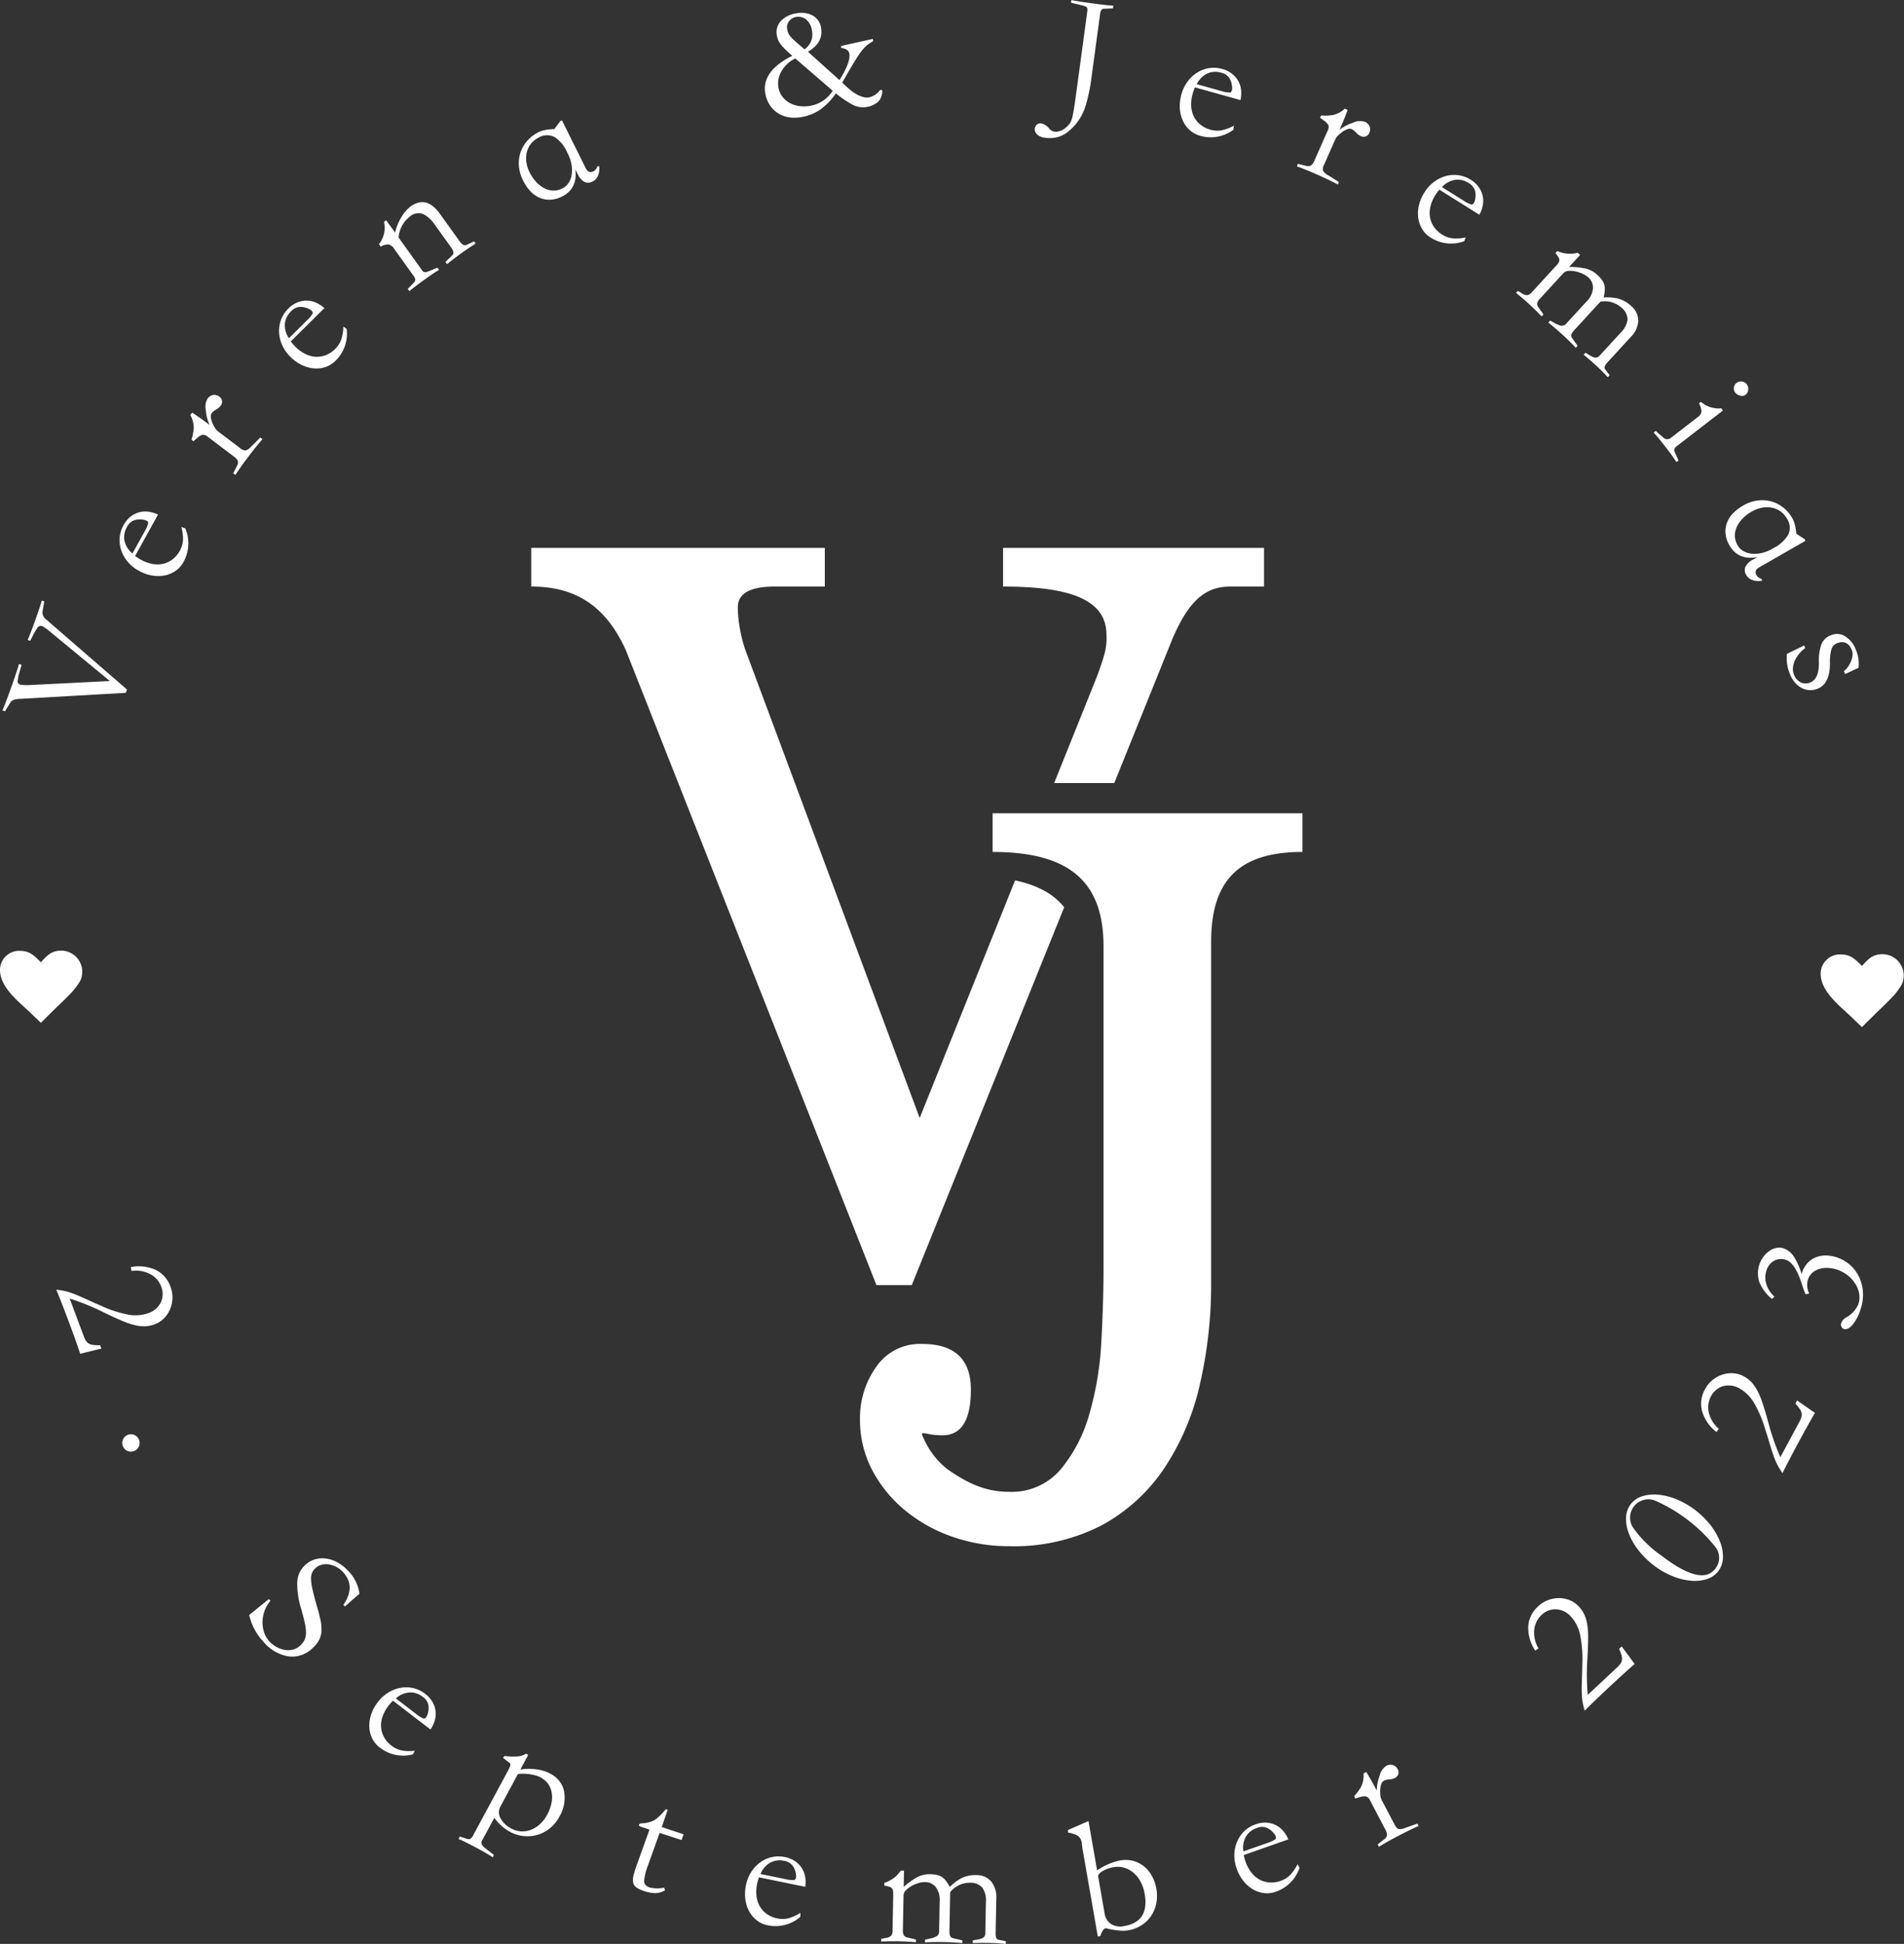 <svg xmlns="http://www.w3.org/2000/svg" viewBox="0 0 314.849 321.384"><rect x="0" y="0" width="314.849" height="321.384" fill="#333333" stroke="none"/><defs><style>.a,.d{fill:#FFF}.a{stroke:transparent;stroke-width:2.5px;stroke-miterlimit:10}.c{fill:#FFF;fill-rule:evenodd}</style></defs><path d="M167.855 145.553 152.08 184.83l-28.812-77.329a21.882 21.882 0 0 1-.9-3.503 20.285 20.285 0 0 1-.36-3.603q0-3.422 6.113-3.422h8.27V90.58H87.85v6.393c6.95 0 12.163 2.843 15.641 10.522l41.44 104.973h5.841l25.202-62.471c-1.868-2.344-4.618-3.685-8.119-4.445ZM165.872 90.581v6.393c10.906 0 17.094 2.091 17.094 7.973a10.138 10.138 0 0 1-.487 3.708c-.156.62-.921 2.783-1.16 3.377l-7 17.43h9.94l9.66-23.946c2.657-6.122 5.33-8.542 9.527-8.542h5.573V90.58Z" class="a"/><path d="M226.283 199.795c0-11.045-6.113-15.567-18.338-15.567v-6.393h51.236v6.393c-10.066 0-15.101 4.284-15.101 14.846v56.177a73.72 73.72 0 0 1-1.887 17.107 41.421 41.421 0 0 1-5.933 13.862 29.23 29.23 0 0 1-10.336 9.363 31.612 31.612 0 0 1-15.282 3.421 28.082 28.082 0 0 1-9.257-1.528 25.287 25.287 0 0 1-7.82-4.315 21.66 21.66 0 0 1-5.485-6.65 17.804 17.804 0 0 1-2.067-8.54 14.478 14.478 0 0 1 2.696-8.63 8.75 8.75 0 0 1 7.55-3.775q8.092 0 8.09 7.55 0 7.55-4.673 7.551a11.635 11.635 0 0 1-2.289-.202c-1.153-.233-1.364-.313-.833.737a13.144 13.144 0 0 0 3.9 5.066c2.936 2.039 5.991 3.747 10.188 3.747a10.635 10.635 0 0 0 8.54-3.69 24.713 24.713 0 0 0 4.763-9.183 52.703 52.703 0 0 0 1.979-11.978q.357-6.48.359-11.884Z" style="stroke-linecap:round;stroke-linejoin:round;stroke:transparent;stroke-width:2.5px;fill:#FFF" transform="translate(-43.804 -43.376)"/><path d="M6.757 159.082c.89-.927 1.513-1.73 2.883-1.886a3.5 3.5 0 0 1 3.641 4.933 11.53 11.53 0 0 1-1.956 2.48c-.914.945-1.926 1.873-2.634 2.576l-1.933 1.917-1.597-1.537c-1.922-1.85-5.055-4.18-5.159-7.066a3.162 3.162 0 0 1 3.358-3.293c1.64.022 2.33.838 3.397 1.876ZM307.89 159.693c.898-.937 1.527-1.747 2.911-1.905a3.533 3.533 0 0 1 3.677 4.981 11.643 11.643 0 0 1-1.975 2.503c-.923.956-1.945 1.892-2.66 2.602l-1.952 1.936-1.613-1.552c-1.94-1.869-5.104-4.22-5.208-7.134a3.192 3.192 0 0 1 3.39-3.326c1.656.023 2.352.846 3.43 1.895Z" class="c"/><path d="m7.326 99.432-.272 1.507a1.415 1.415 0 0 0 .483 1.394l13.462 11.66-.199.553-17.487.996a3.576 3.576 0 0 0-1.106.184 1.196 1.196 0 0 0-.538.506l-.845 1.364-.422-.152q.4-.868 1.382-3.609.971-2.716 1.364-4.062l.421.15-.498 1.725q-.1.53-.143.857a.6.6 0 0 0 .118.503.92.92 0 0 0 .588.224 9.355 9.355 0 0 0 1.27.025l13.265-.664-10.195-8.41a8.032 8.032 0 0 0-.806-.57.758.758 0 0 0-.564-.127.943.943 0 0 0-.493.418 11.454 11.454 0 0 0-.607 1.032l-.51 1.007-.421-.151q.334-.684 1.268-3.293.925-2.583 1.063-3.218ZM26.127 85.08l-3.781 6.834a7.592 7.592 0 0 0 .94.617 6.235 6.235 0 0 0 1.9.699 4.44 4.44 0 0 0 1.787-.019 3.99 3.99 0 0 0 1.56-.738 4.477 4.477 0 0 0 1.206-1.428 4.077 4.077 0 0 0 .524-1.759 7.315 7.315 0 0 0-.273-2.166l.642.228a6.257 6.257 0 0 1-.321 5.613 4.122 4.122 0 0 1-1.307 1.438 4.82 4.82 0 0 1-1.805.745 5.702 5.702 0 0 1-2.08 0 6.894 6.894 0 0 1-2.173-.786 6.326 6.326 0 0 1-1.812-1.466 5.778 5.778 0 0 1-1.081-1.893 5.244 5.244 0 0 1-.263-2.099 5.122 5.122 0 0 1 .651-2.102 4.499 4.499 0 0 1 1.057-1.303 4.011 4.011 0 0 1 1.379-.758 3.822 3.822 0 0 1 1.585-.147 5.167 5.167 0 0 1 1.665.49ZM21.9 91.507l2.06-3.724a5.123 5.123 0 0 0 .533-1.225q.1-.441-.67-.61a3.386 3.386 0 0 0-1.524.035 2.13 2.13 0 0 0-1.307 1.15 3.226 3.226 0 0 0-.391 2.327 3.777 3.777 0 0 0 1.3 2.047ZM38.927 78.518l-.358-.27.645-1.269a1.068 1.068 0 0 0 .097-.823 2.302 2.302 0 0 0-.71-.73l-4.286-3.247a1.149 1.149 0 0 0-.79-.301 2.116 2.116 0 0 0-.97.583l-.59.5-.301-.297a7.488 7.488 0 0 0 .374-2 4.281 4.281 0 0 0-.572-2.049l.304-.402q.637.412 1.356.922.72.51 1.524 1.119a7.383 7.383 0 0 1-.61-2.395 2.708 2.708 0 0 1 .272-1.935 1.43 1.43 0 0 1 .963-.623 1.325 1.325 0 0 1 .988.273 1.04 1.04 0 0 1 .46.736 1.084 1.084 0 0 1-.232.772 2.454 2.454 0 0 1-.762.635 2.309 2.309 0 0 0-.711.567.951.951 0 0 0-.146.679 3.145 3.145 0 0 0 .222.89 5.494 5.494 0 0 0 .427.85 2.064 2.064 0 0 0 .468.566l3.704 2.806a1.4 1.4 0 0 0 .914.395 1.92 1.92 0 0 0 .896-.605l1.547-1.532.358.27q-.502.57-1.082 1.29-.58.719-1.223 1.567l-.22.29q-.591.78-1.076 1.468c-.323.457-.617.891-.88 1.3ZM53.64 50.94l-5.548 5.5a7.596 7.596 0 0 0 .729.855 6.164 6.164 0 0 0 1.628 1.205 4.459 4.459 0 0 0 1.72.483 4.017 4.017 0 0 0 1.704-.27 4.517 4.517 0 0 0 1.56-1.032 4.066 4.066 0 0 0 .996-1.54 7.336 7.336 0 0 0 .346-2.158l.552.4a6.256 6.256 0 0 1-1.884 5.297 4.117 4.117 0 0 1-1.658 1.013 4.787 4.787 0 0 1-1.941.208 5.696 5.696 0 0 1-1.997-.583 6.902 6.902 0 0 1-1.865-1.363 6.394 6.394 0 0 1-1.328-1.917 5.785 5.785 0 0 1-.505-2.121 5.23 5.23 0 0 1 .335-2.087 5.136 5.136 0 0 1 1.216-1.836 4.527 4.527 0 0 1 1.38-.954 4.017 4.017 0 0 1 1.537-.34 3.812 3.812 0 0 1 1.562.304 5.237 5.237 0 0 1 1.461.936Zm-5.862 4.984 3.022-2.995a5.186 5.186 0 0 0 .856-1.026q.22-.395-.472-.775a3.373 3.373 0 0 0-1.473-.393 2.125 2.125 0 0 0-1.578.737 3.223 3.223 0 0 0-1.028 2.123 3.774 3.774 0 0 0 .673 2.329ZM78.653 40.269a50.61 50.61 0 0 0-4.73 3.396l-.262-.364 1.12-1.08q.451-.428-.136-1.247l-2.76-3.844a5.138 5.138 0 0 0-1.9-1.736 2.162 2.162 0 0 0-2.239.433 4.99 4.99 0 0 0-1.847 3.43l3.966 5.527c.175.243.477.278.906.109l1.57-.645.262.362q-.335.208-.783.495-.45.288-.972.663l-.751.538q-1.615 1.161-2.407 1.832l-.262-.364 1.042-1.092q.407-.394-.035-1.01l-3.232-4.503a1.549 1.549 0 0 0-.97-.753 2.553 2.553 0 0 0-1.273.363l-.294-.409a4.364 4.364 0 0 0 .828-3.696l.363-.26 1.47 2.046a8.81 8.81 0 0 1 1.054-2.566 5.924 5.924 0 0 1 1.524-1.765q2.615-1.88 4.852 1.238l3.25 4.527a1.844 1.844 0 0 0 .587.578.738.738 0 0 0 .667-.032l1.131-.535ZM92.92 32.496a4.716 4.716 0 0 1-1.987.526 4.055 4.055 0 0 1-1.783-.356 4.647 4.647 0 0 1-1.495-1.105 7.212 7.212 0 0 1-1.153-1.711 6.398 6.398 0 0 1-.704-2.573A5.72 5.72 0 0 1 86.145 25a5.6 5.6 0 0 1 1.152-1.845 5.864 5.864 0 0 1 1.712-1.277 4.262 4.262 0 0 1 .929-.333 6.477 6.477 0 0 1 .864-.145 4.97 4.97 0 0 1 .852-.044l1.036-1.383.263-.036q.965 1.96 1.94 3.913.977 1.954 1.94 3.915.494 1.003 1.324.533a.912.912 0 0 0 .308-.228 3.15 3.15 0 0 0 .197-.27 3.055 3.055 0 0 0 .127-.31l.313.001a3.493 3.493 0 0 1-.057 1.027 2.654 2.654 0 0 1-.312.824 1.652 1.652 0 0 1-.737.658 1.429 1.429 0 0 1-1.415.04 2.95 2.95 0 0 1-1.081-1.308l-.359-.73a5.957 5.957 0 0 1 .036 1.247 4.229 4.229 0 0 1-.283 1.231 3.555 3.555 0 0 1-.715 1.117 4.25 4.25 0 0 1-1.258.9Zm.875-7.294a5.898 5.898 0 0 0-2.03-2.512 2.722 2.722 0 0 0-2.75.088 3.68 3.68 0 0 0-1.045.794 3.553 3.553 0 0 0-.753 1.26 4.233 4.233 0 0 0-.205 1.677 5.343 5.343 0 0 0 .588 2.02 6.328 6.328 0 0 0 1.023 1.51 5.136 5.136 0 0 0 1.308 1.041 3.385 3.385 0 0 0 1.487.424 3.162 3.162 0 0 0 1.562-.348 2.612 2.612 0 0 0 1.025-.893 3.317 3.317 0 0 0 .523-1.35 5.23 5.23 0 0 0-.014-1.646 6.262 6.262 0 0 0-.583-1.79ZM138.82 13.247q1.846-2.944 1.631-4.355-.122-.805-1.335-.958l-.05-.332 5.26-1.17.058.386a5.545 5.545 0 0 0-1.106.737 6.755 6.755 0 0 0-1.013 1.159q-.538.748-1.238 1.917-.699 1.169-1.748 3.027 2.679 2.707 4.395 2.446a3.074 3.074 0 0 0 1.784-1.12.346.346 0 0 1 .193-.13.17.17 0 0 1 .192.056.54.54 0 0 1 .053.347 3.375 3.375 0 0 1-.172.733 2.038 2.038 0 0 1-.827 1.075 3.873 3.873 0 0 1-1.715.644 3.588 3.588 0 0 1-2.154-.38 16.779 16.779 0 0 1-2.81-1.895 10.465 10.465 0 0 1-2.592 2.688 7.622 7.622 0 0 1-3.263 1.262 5.912 5.912 0 0 1-2.158-.04 4.661 4.661 0 0 1-1.76-.765 4.522 4.522 0 0 1-1.258-1.38 5.15 5.15 0 0 1-.655-1.883q-.544-3.57 4.482-6.092-.75-.65-1.234-1.13a6.653 6.653 0 0 1-.755-.862 3.03 3.03 0 0 1-.394-.732 3.962 3.962 0 0 1-.183-.736 2.667 2.667 0 0 1 .708-2.319 4.244 4.244 0 0 1 2.573-1.24 3.942 3.942 0 0 1 2.77.427 2.79 2.79 0 0 1 1.288 2.04q.366 2.41-2.186 3.875Zm-7.315-3.589a5.42 5.42 0 0 0-2.26 2.087 3.948 3.948 0 0 0-.536 2.616 3.477 3.477 0 0 0 .618 1.55 3.81 3.81 0 0 0 1.182 1.066 4.528 4.528 0 0 0 1.555.542 5.665 5.665 0 0 0 1.77 0 5.484 5.484 0 0 0 3.866-2.515Zm1.526-1.506a2.93 2.93 0 0 0 1.24-3.021 2.896 2.896 0 0 0-.875-1.834 2.054 2.054 0 0 0-1.578-.512 1.79 1.79 0 0 0-1.275.648 1.58 1.58 0 0 0-.383 1.305 3.368 3.368 0 0 0 .177.695 2.22 2.22 0 0 0 .426.657 10.44 10.44 0 0 0 .849.833q.542.485 1.419 1.23ZM184.044 1.383l-1.393.065a.612.612 0 0 0-.537.211 1.826 1.826 0 0 0-.212.735l-1.425 10.543a29.225 29.225 0 0 1-.904 4.37 8.866 8.866 0 0 1-1.745 3.297 9.075 9.075 0 0 1-1.14 1.116 5.243 5.243 0 0 1-1.186.73 4.455 4.455 0 0 1-1.305.346 6.244 6.244 0 0 1-1.52-.036 2.382 2.382 0 0 1-.679-.205 1.754 1.754 0 0 1-.567-.402 1.325 1.325 0 0 1-.306-.563.888.888 0 0 1 .105-.664.828.828 0 0 1 .946-.522 2.281 2.281 0 0 1 1.35.889 1.314 1.314 0 0 0 .58.403 1.548 1.548 0 0 0 .681.078 2.4 2.4 0 0 0 .69-.189 3.107 3.107 0 0 0 .629-.367 4.67 4.67 0 0 0 .75-.746 2.965 2.965 0 0 0 .457-1.069q.18-.709.365-1.97.184-1.262.485-3.482l1.613-11.93a3.44 3.44 0 0 0 .039-.49.522.522 0 0 0-.1-.31.653.653 0 0 0-.325-.2 15.35 15.35 0 0 0-.668-.188l-1.615-.388.061-.445q.683.179 3.43.549 2.773.376 3.507.39ZM205.127 16.55l-7.521-2.105a7.418 7.418 0 0 0-.383 1.056 6.158 6.158 0 0 0-.243 2.01 4.415 4.415 0 0 0 .43 1.734 3.978 3.978 0 0 0 1.075 1.349 4.487 4.487 0 0 0 1.668.845 4.046 4.046 0 0 0 1.832.106 7.315 7.315 0 0 0 2.045-.765l-.073.678a6.26 6.26 0 0 1-5.537.979 4.121 4.121 0 0 1-1.7-.942 4.823 4.823 0 0 1-1.14-1.584 5.74 5.74 0 0 1-.48-2.024 6.916 6.916 0 0 1 .265-2.295 6.39 6.39 0 0 1 1.01-2.103 5.825 5.825 0 0 1 1.593-1.487 5.275 5.275 0 0 1 1.981-.738 5.098 5.098 0 0 1 2.197.15 4.484 4.484 0 0 1 1.511.728 4.032 4.032 0 0 1 1.056 1.167 3.87 3.87 0 0 1 .508 1.508 5.201 5.201 0 0 1-.094 1.734Zm-7.23-2.634 4.1 1.147a5.113 5.113 0 0 0 1.315.238q.45-.005.44-.791a3.394 3.394 0 0 0-.387-1.476 2.134 2.134 0 0 0-1.419-1.009 3.225 3.225 0 0 0-2.355.156 3.78 3.78 0 0 0-1.693 1.735ZM214.452 27.499l.18-.41 1.383.338a1.06 1.06 0 0 0 .823-.095 2.283 2.283 0 0 0 .548-.858l2.18-4.915a1.16 1.16 0 0 0 .11-.84 2.134 2.134 0 0 0-.788-.809l-.624-.459.222-.361a7.526 7.526 0 0 0 2.032-.096 4.272 4.272 0 0 0 1.864-1.026l.46.204q-.254.713-.587 1.531-.332.818-.74 1.74a7.402 7.402 0 0 1 2.191-1.142 2.706 2.706 0 0 1 1.947-.179 1.42 1.42 0 0 1 .827.795 1.322 1.322 0 0 1-.04 1.023 1.042 1.042 0 0 1-.61.619 1.087 1.087 0 0 1-.805-.05 2.476 2.476 0 0 1-.792-.597 2.316 2.316 0 0 0-.716-.563.956.956 0 0 0-.696.013 3.206 3.206 0 0 0-.814.421 5.579 5.579 0 0 0-.729.61 2.046 2.046 0 0 0-.443.586l-1.884 4.25a1.41 1.41 0 0 0-.174.978 1.9 1.9 0 0 0 .793.734l1.847 1.155-.181.41q-.67-.357-1.503-.758-.832-.398-1.806-.83l-.333-.147q-.897-.399-1.675-.712c-.52-.21-1.01-.397-1.467-.56ZM244.632 35.504l-6.62-4.147a7.452 7.452 0 0 0-.667.904 6.247 6.247 0 0 0-.8 1.861 4.43 4.43 0 0 0-.078 1.785 4.022 4.022 0 0 0 .65 1.597 4.51 4.51 0 0 0 1.362 1.282 4.093 4.093 0 0 0 1.726.62 7.332 7.332 0 0 0 2.18-.156l-.262.63a6.26 6.26 0 0 1-5.588-.627 4.096 4.096 0 0 1-1.364-1.383 4.818 4.818 0 0 1-.647-1.843 5.69 5.69 0 0 1 .112-2.076 6.89 6.89 0 0 1 .903-2.128 6.357 6.357 0 0 1 1.563-1.73 5.794 5.794 0 0 1 1.949-.977 5.25 5.25 0 0 1 2.11-.148 5.115 5.115 0 0 1 2.064.764 4.54 4.54 0 0 1 1.245 1.127 4.011 4.011 0 0 1 .68 1.417 3.847 3.847 0 0 1 .061 1.591 5.194 5.194 0 0 1-.579 1.637Zm-6.19-4.571 3.607 2.26a5.189 5.189 0 0 0 1.194.598q.434.123.647-.635a3.412 3.412 0 0 0 .046-1.525 2.13 2.13 0 0 0-1.076-1.367 3.228 3.228 0 0 0-2.304-.517 3.783 3.783 0 0 0-2.113 1.186ZM262.176 58.322l.71.426a2.522 2.522 0 0 0 .94.387.995.995 0 0 0 .765-.42l3.39-3.692a3.688 3.688 0 0 0 1.154-2.209 2.583 2.583 0 0 0-1.015-1.958 4.112 4.112 0 0 0-3.47-.981l-4.28 4.66a2.648 2.648 0 0 0-.515.726.77.77 0 0 0 .18.716l.843 1.192-.303.33q-.977-1.047-2.152-2.128-1.175-1.078-2.385-2.039l.303-.33.73.405a3.707 3.707 0 0 0 1.13.448.925.925 0 0 0 .816-.372l3.37-3.67a3.475 3.475 0 0 0 1.03-2.116 2.252 2.252 0 0 0-.802-1.858 3.535 3.535 0 0 0-.926-.584 5.374 5.374 0 0 0-1.186-.386 4.125 4.125 0 0 0-1.143-.08 1.189 1.189 0 0 0-.818.352l-3.863 4.208a1.672 1.672 0 0 0-.491.802.91.91 0 0 0 .195.636l.845 1.193-.303.33a42.3 42.3 0 0 0-4.229-3.883l.304-.33.711.426a1.506 1.506 0 0 0 .873.27 1.323 1.323 0 0 0 .724-.477l4.09-4.455a2.504 2.504 0 0 0 .347-.46.812.812 0 0 0 .11-.431 1.014 1.014 0 0 0-.168-.478 7.356 7.356 0 0 0-.476-.663l.304-.33a5.088 5.088 0 0 0 3.382.291l.392.36-1.818 1.98a12.153 12.153 0 0 1 2.736.27 4.369 4.369 0 0 1 1.937 1.057 5.794 5.794 0 0 1 .716.771 2.525 2.525 0 0 1 .412.796 2.75 2.75 0 0 1 .1.947 6.473 6.473 0 0 1-.197 1.208 8.023 8.023 0 0 1 2.456.2 5.16 5.16 0 0 1 2.164 1.267 3.128 3.128 0 0 1 1.112 2.37 4.06 4.06 0 0 1-1.253 2.709l-3.825 4.167q-.701.761-.427 1.127l.777 1.017-.304.33q-.977-1.049-2.049-2.034-1.07-.983-1.954-1.68ZM277.207 76.395q-.228-.387-.669-1.003c-.294-.412-.667-.912-1.124-1.502s-.845-1.08-1.168-1.468a14.753 14.753 0 0 0-.803-.902l.355-.274L275 72.3a.943.943 0 0 0 1.328.071l4.455-3.438a1.279 1.279 0 0 0 .57-.867 3.121 3.121 0 0 0-.4-1.388l.31-.24a4.537 4.537 0 0 0 3.376 1.074l.273.355-7.624 5.885a1.168 1.168 0 0 0-.41.476.75.75 0 0 0 .078.56l.606 1.336Zm11.638-12.874a1.247 1.247 0 0 1 .243.909 1.117 1.117 0 0 1-.426.824 1.04 1.04 0 0 1-.88.166 1.362 1.362 0 0 1-.834-.507 1.147 1.147 0 0 1 .208-1.61 1.244 1.244 0 0 1 1.689.218ZM285.98 90.152a4.685 4.685 0 0 1-.642-1.954 4.059 4.059 0 0 1 .249-1.799 4.606 4.606 0 0 1 1.015-1.558 7.228 7.228 0 0 1 1.64-1.253 6.38 6.38 0 0 1 2.525-.856 5.715 5.715 0 0 1 2.293.211 5.603 5.603 0 0 1 1.91 1.041 5.862 5.862 0 0 1 1.379 1.632 4.24 4.24 0 0 1 .386.907 6.624 6.624 0 0 1 .196.855 4.793 4.793 0 0 1 .095.848l1.442.952.052.26q-1.9 1.077-3.791 2.17-1.893 1.09-3.791 2.17-.974.552-.455 1.352a.907.907 0 0 0 .248.295 2.838 2.838 0 0 0 .277.179 3.025 3.025 0 0 0 .32.108l.017.313a3.492 3.492 0 0 1-1.028.004 2.64 2.64 0 0 1-.841-.262 1.655 1.655 0 0 1-.702-.697 1.43 1.43 0 0 1-.125-1.41 2.958 2.958 0 0 1 1.242-1.156l.708-.401a5.981 5.981 0 0 1-1.242.109 4.24 4.24 0 0 1-1.247-.21 3.562 3.562 0 0 1-1.157-.648 4.238 4.238 0 0 1-.972-1.202Zm7.334.44a5.886 5.886 0 0 0 2.385-2.176 2.724 2.724 0 0 0-.25-2.74 3.666 3.666 0 0 0-.855-.995 3.488 3.488 0 0 0-1.303-.677 4.222 4.222 0 0 0-1.685-.106 5.317 5.317 0 0 0-1.98.707 6.328 6.328 0 0 0-1.447 1.112 5.106 5.106 0 0 0-.963 1.366 3.375 3.375 0 0 0-.333 1.51 3.164 3.164 0 0 0 .437 1.538 2.63 2.63 0 0 0 .956.972 3.32 3.32 0 0 0 1.377.44 5.206 5.206 0 0 0 1.643-.111 6.216 6.216 0 0 0 1.75-.688ZM304.91 110.946a2.82 2.82 0 0 0 .687-.712 4.833 4.833 0 0 0 .5-.926 3.485 3.485 0 0 0 .24-.945 1.724 1.724 0 0 0-.075-.781q-.73-1.91-2.483-1.24a1.555 1.555 0 0 0-.949 1.083 7.828 7.828 0 0 0-.225 2.274q-.022 3.394-2.063 4.175a3.188 3.188 0 0 1-1.43.218 3.137 3.137 0 0 1-1.294-.406 3.904 3.904 0 0 1-1.072-.923 4.674 4.674 0 0 1-.757-1.315 6.756 6.756 0 0 1-.5-3.346l2.856-1.391.17.445a5.091 5.091 0 0 0-1.746 2.136 3.446 3.446 0 0 0-.285 1.142 2.463 2.463 0 0 0 .143 1.04 2.334 2.334 0 0 0 1.104 1.317 1.88 1.88 0 0 0 1.579.055q1.519-.579 1.467-3.378a7.895 7.895 0 0 1 .43-2.996 2.691 2.691 0 0 1 1.61-1.471 2.519 2.519 0 0 1 2.39.256 4.474 4.474 0 0 1 1.716 2.253 5.568 5.568 0 0 1 .393 2.906l-2.217 1.026ZM13.26 223.817q-.627-1.918-1.91-5.355-1.283-3.435-2.047-5.242.684.073 1.251.19a10.163 10.163 0 0 1 1.253.354q.687.237 1.6.644.914.404 2.32 1.046l.782.336a19.86 19.86 0 0 0 4.48 1.51 6.422 6.422 0 0 0 3.462-.173 3.57 3.57 0 0 0 2.154-1.835 3.275 3.275 0 0 0 .054-2.576 3.843 3.843 0 0 0-1.801-2.061 5.12 5.12 0 0 0-3.111-.529l-.12-.641a6.82 6.82 0 0 1 4.1.456 4.836 4.836 0 0 1 2.466 2.8 4.909 4.909 0 0 1 .32 1.898 5.108 5.108 0 0 1-.387 1.804 4.76 4.76 0 0 1-1.005 1.51 4.2 4.2 0 0 1-1.541.996 5.015 5.015 0 0 1-1.596.326 6.492 6.492 0 0 1-1.669-.184 12.64 12.64 0 0 1-1.928-.64q-1.043-.434-2.35-1.05l-1.568-.76a39.366 39.366 0 0 0-4.943-1.95l2.302 6.164a4.164 4.164 0 0 0 .402.836 1.374 1.374 0 0 0 .504.47 2.03 2.03 0 0 0 .734.205 9.933 9.933 0 0 0 1.091.04l.206.55ZM20.383 239.229a1.435 1.435 0 1 1 .866.707 1.409 1.409 0 0 1-.866-.707ZM56.785 265.329q2.112-3.106-.096-5.45a4.025 4.025 0 0 0-2.37-1.248 2.746 2.746 0 0 0-1.19.083 2.473 2.473 0 0 0-.998.576 2.284 2.284 0 0 0-.527.727 2.454 2.454 0 0 0-.17 1.044 8.402 8.402 0 0 0 .22 1.602q.21.955.603 2.394.433 1.439.68 2.496a7.896 7.896 0 0 1 .23 1.918 3.732 3.732 0 0 1-.353 1.565 4.937 4.937 0 0 1-1.092 1.414 4.809 4.809 0 0 1-3.883 1.41 6.695 6.695 0 0 1-4.19-2.34 9.625 9.625 0 0 1-2.443-4.51l3.247-2.637.27.284a5.331 5.331 0 0 0-.981 1.694 5.61 5.61 0 0 0-.332 1.832 5.17 5.17 0 0 0 .285 1.752 4.024 4.024 0 0 0 .869 1.452 4.827 4.827 0 0 0 1.19.917 4.236 4.236 0 0 0 1.354.474 3.289 3.289 0 0 0 1.348-.059 2.663 2.663 0 0 0 1.198-.668 3.096 3.096 0 0 0 .711-.94 2.872 2.872 0 0 0 .233-1.161 7.33 7.33 0 0 0-.199-1.64q-.21-.956-.604-2.354a13.895 13.895 0 0 1-.643-4.398 4.032 4.032 0 0 1 1.27-2.775 4.112 4.112 0 0 1 1.613-.962 4.383 4.383 0 0 1 1.837-.154 5.395 5.395 0 0 1 1.893.62 7.067 7.067 0 0 1 1.781 1.4 6.522 6.522 0 0 1 1.888 3.8l-2.399 2.107ZM71.183 285.933l-6.194-4.76a7.46 7.46 0 0 0-.75.837 6.2 6.2 0 0 0-.975 1.775 4.429 4.429 0 0 0-.248 1.768 4.004 4.004 0 0 0 .497 1.654 4.494 4.494 0 0 0 1.232 1.406 4.068 4.068 0 0 0 1.66.781 7.375 7.375 0 0 0 2.183.054l-.32.6a6.257 6.257 0 0 1-5.504-1.156 4.127 4.127 0 0 1-1.225-1.507 4.798 4.798 0 0 1-.468-1.895 5.72 5.72 0 0 1 .31-2.058 6.919 6.919 0 0 1 1.102-2.031 6.387 6.387 0 0 1 1.72-1.574 5.808 5.808 0 0 1 2.034-.785 5.24 5.24 0 0 1 2.114.053 5.11 5.11 0 0 1 1.982.96 4.519 4.519 0 0 1 1.131 1.238 4.027 4.027 0 0 1 .543 1.476 3.842 3.842 0 0 1-.091 1.59 5.191 5.191 0 0 1-.733 1.574Zm-5.725-5.141 3.375 2.592a5.08 5.08 0 0 0 1.131.711c.28.11.516-.08.704-.571a3.371 3.371 0 0 0 .192-1.513 2.126 2.126 0 0 0-.941-1.464 3.233 3.233 0 0 0-2.243-.735 3.791 3.791 0 0 0-2.218.98ZM86.047 292.551a9.435 9.435 0 0 1 2.994.024 6.426 6.426 0 0 1 2.316.867 4.166 4.166 0 0 1 1.958 2.915 6.14 6.14 0 0 1-.819 3.997 6.265 6.265 0 0 1-1.516 1.871 5.855 5.855 0 0 1-2.026 1.102 5.915 5.915 0 0 1-2.32.23 6.168 6.168 0 0 1-2.37-.737 7.944 7.944 0 0 1-2.522-2.283l-2.02 3.747a.724.724 0 0 0-.063.617 1.982 1.982 0 0 0 .673.728l1.346 1.044-.212.394a6.717 6.717 0 0 0-.694-.452q-.4-.233-.88-.524l-1.06-.57q-.863-.466-1.602-.833-.742-.368-1.408-.663l.212-.395 1.141.362a.854.854 0 0 0 .608.025 1.402 1.402 0 0 0 .45-.57l5.859-10.868q.49-.913.185-1.11l-1.102-.847.26-.307a11.601 11.601 0 0 0 2.19.067 2.885 2.885 0 0 0 1.354-.446l.37.2Zm-.399.74-2.91 5.397a1.976 1.976 0 0 0 .023 1.905 4.002 4.002 0 0 0 1.783 1.708 3.795 3.795 0 0 0 1.652.477 3.89 3.89 0 0 0 1.624-.27 4.766 4.766 0 0 0 1.476-.936 5.792 5.792 0 0 0 1.18-1.542 6.73 6.73 0 0 0 .74-2.052 4.596 4.596 0 0 0-.036-1.849 3.41 3.41 0 0 0-.793-1.51 3.835 3.835 0 0 0-1.541-1.004 7.87 7.87 0 0 0-3.198-.324ZM110.095 299.114l.316.114c-.17.474-.335.946-.492 1.414q-.238.705-.493 1.415l3.613 1.207-.34.948-3.623-1.18-1.928 5.377a10.103 10.103 0 0 0-.631 2.465q-.065.885.982 1.2a5.943 5.943 0 0 0 2.347.01l.105.454a3.399 3.399 0 0 1-1.605.45 6.318 6.318 0 0 1-2.142-.455 3.58 3.58 0 0 1-1.028-.533 1.296 1.296 0 0 1-.47-.763 2.656 2.656 0 0 1 .048-1.128 14.4 14.4 0 0 1 .507-1.662l2.136-5.957q-.37-.132-.716-.242-.348-.109-.716-.243-.37-.133-.298-.329c.047-.132.203-.21.47-.233a4.57 4.57 0 0 0 2.021-.494 5.468 5.468 0 0 0 .866-.671 11.529 11.529 0 0 0 1.07-1.164ZM133.157 311.943l-7.652-1.568a7.565 7.565 0 0 0-.308 1.079 6.23 6.23 0 0 0-.1 2.023 4.448 4.448 0 0 0 .552 1.7 4 4 0 0 0 1.169 1.268 4.44 4.44 0 0 0 1.723.724 4.058 4.058 0 0 0 1.835-.023 7.326 7.326 0 0 0 1.986-.907l-.025.68a6.26 6.26 0 0 1-5.454 1.37 4.127 4.127 0 0 1-1.761-.819 4.816 4.816 0 0 1-1.251-1.5 5.72 5.72 0 0 1-.621-1.985 6.907 6.907 0 0 1 .1-2.309 6.398 6.398 0 0 1 .86-2.168 5.77 5.77 0 0 1 1.485-1.595 5.228 5.228 0 0 1 1.923-.878 5.101 5.101 0 0 1 2.202-.006 4.52 4.52 0 0 1 1.559.62 4.004 4.004 0 0 1 1.134 1.09 3.828 3.828 0 0 1 .614 1.468 5.184 5.184 0 0 1 .03 1.736Zm-7.398-2.116 4.17.854a5.133 5.133 0 0 0 1.327.144q.452-.037.384-.823a3.386 3.386 0 0 0-.49-1.444 2.133 2.133 0 0 0-1.486-.904 3.228 3.228 0 0 0-2.338.321 3.775 3.775 0 0 0-1.567 1.852ZM160.865 320.804l.815-.152a2.564 2.564 0 0 0 .959-.331.99.99 0 0 0 .295-.82l.095-5.012a3.689 3.689 0 0 0-.598-2.421 2.584 2.584 0 0 0-2.058-.794 4.104 4.104 0 0 0-3.25 1.562l-.12 6.328a2.601 2.601 0 0 0 .096.883c.07.197.273.337.608.417l1.422.336-.008.448q-1.427-.14-3.022-.17-1.595-.03-3.137.052l.008-.447.815-.18a3.737 3.737 0 0 0 1.143-.414.922.922 0 0 0 .366-.818l.094-4.983a3.471 3.471 0 0 0-.63-2.267 2.25 2.25 0 0 0-1.831-.86 3.506 3.506 0 0 0-1.082.175 5.363 5.363 0 0 0-1.144.497 4.08 4.08 0 0 0-.909.696 1.195 1.195 0 0 0-.38.805l-.108 5.71a1.676 1.676 0 0 0 .165.928.907.907 0 0 0 .568.347l1.421.335-.008.448a42.026 42.026 0 0 0-5.739-.108l.008-.448.816-.153a1.506 1.506 0 0 0 .833-.377 1.316 1.316 0 0 0 .225-.835l.116-6.048a2.561 2.561 0 0 0-.046-.574.81.81 0 0 0-.203-.396 1.013 1.013 0 0 0-.443-.246 7.304 7.304 0 0 0-.795-.184l.01-.447a5.09 5.09 0 0 0 2.726-2.02l.532.009-.051 2.686a12.113 12.113 0 0 1 2.229-1.608 4.353 4.353 0 0 1 2.152-.492 5.98 5.98 0 0 1 1.048.103 2.518 2.518 0 0 1 .834.326 2.779 2.779 0 0 1 .701.642 6.455 6.455 0 0 1 .653 1.034 8.074 8.074 0 0 1 1.973-1.474 5.144 5.144 0 0 1 2.46-.486 3.124 3.124 0 0 1 2.403 1.04 4.068 4.068 0 0 1 .857 2.859l-.108 5.655q-.02 1.036.427 1.128l1.255.248-.007.448q-1.427-.139-2.882-.167-1.456-.028-2.577.035ZM176.605 302.971l.01-.427 3.382-1.47 1.424 8.164a10.466 10.466 0 0 1 3.775-1.653 4.974 4.974 0 0 1 2.158.064 4.869 4.869 0 0 1 1.79.896 5.297 5.297 0 0 1 1.328 1.588 6.631 6.631 0 0 1 .74 2.117 6.491 6.491 0 0 1-.021 2.49 5.748 5.748 0 0 1-.876 2.071 5.399 5.399 0 0 1-1.598 1.515 5.954 5.954 0 0 1-2.16.818 5.04 5.04 0 0 1-1.198.05 11.943 11.943 0 0 1-1.189-.132c-.36-.06-.67-.12-.927-.18a2.225 2.225 0 0 0-.44-.079q-.44.078-.856 1.285l-.413.074-2.457-14.097q-.124-.716-.17-1.22a2.122 2.122 0 0 0-.25-.866 1.54 1.54 0 0 0-.659-.596 5.361 5.361 0 0 0-1.393-.412Zm6.047 13.328a2.538 2.538 0 0 0 1.08 1.802 2.97 2.97 0 0 0 2.189.328q4.165-.726 3.367-5.304a6.667 6.667 0 0 0-.659-1.988 4.987 4.987 0 0 0-1.151-1.475 4.285 4.285 0 0 0-1.529-.858 3.655 3.655 0 0 0-1.753-.106 5.246 5.246 0 0 0-1.927.677c-.495.313-.717.618-.666.91ZM213.041 304.105l-7.372 2.584a7.28 7.28 0 0 0 .292 1.085 6.198 6.198 0 0 0 .953 1.788 4.437 4.437 0 0 0 1.345 1.175 4.027 4.027 0 0 0 1.656.487 4.487 4.487 0 0 0 1.85-.263 4.054 4.054 0 0 0 1.561-.962 7.322 7.322 0 0 0 1.24-1.8l.328.597a6.258 6.258 0 0 1-3.978 3.976 4.112 4.112 0 0 1-1.93.203 4.803 4.803 0 0 1-1.844-.645 5.714 5.714 0 0 1-1.554-1.385 6.907 6.907 0 0 1-1.098-2.032 6.395 6.395 0 0 1-.377-2.301 5.815 5.815 0 0 1 .455-2.133 5.246 5.246 0 0 1 1.2-1.741 5.136 5.136 0 0 1 1.886-1.135 4.478 4.478 0 0 1 1.657-.27 4.002 4.002 0 0 1 1.533.354 3.812 3.812 0 0 1 1.28.945 5.175 5.175 0 0 1 .917 1.473Zm-7.435 1.983 4.017-1.408a5.145 5.145 0 0 0 1.213-.558c.246-.176.215-.476-.093-.903a3.407 3.407 0 0 0-1.162-.987 2.134 2.134 0 0 0-1.74-.013 3.23 3.23 0 0 0-1.842 1.477 3.791 3.791 0 0 0-.393 2.392ZM228.016 305.332l-.207-.398 1.122-.874a1.055 1.055 0 0 0 .437-.703 2.28 2.28 0 0 0-.332-.965l-2.495-4.762a1.162 1.162 0 0 0-.589-.607 2.121 2.121 0 0 0-1.124.115l-.747.202-.146-.397a7.545 7.545 0 0 0 1.19-1.651 4.285 4.285 0 0 0 .353-2.1l.447-.233q.4.643.836 1.412.434.769.901 1.66a7.375 7.375 0 0 1 .467-2.426 2.71 2.71 0 0 1 1.071-1.636 1.432 1.432 0 0 1 1.137-.153 1.323 1.323 0 0 1 .777.668 1.04 1.04 0 0 1 .104.862 1.08 1.08 0 0 1-.54.599 2.444 2.444 0 0 1-.959.25 2.34 2.34 0 0 0-.886.21.954.954 0 0 0-.422.555 3.157 3.157 0 0 0-.175.899 5.781 5.781 0 0 0 .023.95 2.096 2.096 0 0 0 .183.711l2.158 4.115q.34.648.659.746a1.9 1.9 0 0 0 1.068-.164l2.052-.727.21.395q-.697.302-1.528.706c-.554.27-1.147.57-1.774.899l-.323.169q-.867.454-1.599.87-.73.413-1.35.803ZM270.31 275.106q-1.53 1.315-4.21 3.82-2.68 2.504-4.054 3.905-.195-.661-.305-1.229a10.064 10.064 0 0 1-.154-1.294c-.03-.481-.037-1.058-.021-1.724s.04-1.514.076-2.543l.01-.85a19.97 19.97 0 0 0-.327-4.717 6.421 6.421 0 0 0-1.489-3.13 3.566 3.566 0 0 0-2.522-1.284 3.274 3.274 0 0 0-2.399.938 3.852 3.852 0 0 0-1.213 2.456 5.121 5.121 0 0 0 .708 3.075l-.546.357a6.815 6.815 0 0 1-1.154-3.962 4.836 4.836 0 0 1 1.639-3.351 4.89 4.89 0 0 1 1.63-1.025 5.093 5.093 0 0 1 1.813-.335 4.744 4.744 0 0 1 1.78.347 4.182 4.182 0 0 1 1.51 1.043 4.926 4.926 0 0 1 .916 1.349 6.417 6.417 0 0 1 .47 1.609 12.611 12.611 0 0 1 .151 2.025q0 1.131-.067 2.574l-.1 1.74a39.448 39.448 0 0 0 .098 5.312l4.808-4.493a4.191 4.191 0 0 0 .618-.692 1.36 1.36 0 0 0 .24-.645 2.013 2.013 0 0 0-.094-.757 10.018 10.018 0 0 0-.382-1.023l.431-.4ZM269.67 248.67a3.79 3.79 0 0 1 1.897-1.296 6.674 6.674 0 0 1 2.652-.257 10.706 10.706 0 0 1 3.057.778 13.967 13.967 0 0 1 5.613 4.298 10.891 10.891 0 0 1 1.555 2.732 6.594 6.594 0 0 1 .464 2.634 3.776 3.776 0 0 1-.77 2.197 3.842 3.842 0 0 1-1.914 1.32 6.674 6.674 0 0 1-2.653.257 10.76 10.76 0 0 1-3.045-.771 13.016 13.016 0 0 1-3.079-1.783 13.55 13.55 0 0 1-2.583-2.569 10.647 10.647 0 0 1-1.547-2.762 6.457 6.457 0 0 1-.424-2.62 3.854 3.854 0 0 1 .776-2.159Zm13.94 10.717a2.88 2.88 0 0 0 .104-3.558 26.355 26.355 0 0 0-10.111-7.774 3.027 3.027 0 0 0-3.529 4.546 19.084 19.084 0 0 0 4.597 4.54q6.705 5.153 8.939 2.246ZM300.123 233.597q-1.028 1.736-2.768 4.965-1.74 3.231-2.595 4.995a13.34 13.34 0 0 1-.68-1.065 10.275 10.275 0 0 1-.56-1.176q-.274-.672-.572-1.627-.296-.955-.74-2.435l-.264-.81a19.896 19.896 0 0 0-1.815-4.363 6.412 6.412 0 0 0-2.412-2.49 3.565 3.565 0 0 0-2.8-.412 3.275 3.275 0 0 0-1.974 1.657 3.837 3.837 0 0 0-.364 2.713 5.13 5.13 0 0 0 1.655 2.688l-.405.513a6.81 6.81 0 0 1-2.358-3.384 4.827 4.827 0 0 1 .48-3.7 4.911 4.911 0 0 1 1.217-1.492 5.085 5.085 0 0 1 1.612-.897 4.726 4.726 0 0 1 1.798-.24 4.194 4.194 0 0 1 1.764.503 5.008 5.008 0 0 1 1.299.987 6.444 6.444 0 0 1 .96 1.375 12.633 12.633 0 0 1 .789 1.872q.363 1.07.76 2.459l.462 1.68a38.986 38.986 0 0 0 1.79 5.003l3.119-5.793a4.104 4.104 0 0 0 .364-.855 1.363 1.363 0 0 0 .021-.687 1.986 1.986 0 0 0-.33-.687 9.464 9.464 0 0 0-.69-.848l.28-.517ZM293.43 214.368l-.429.385a7.246 7.246 0 0 1-2.075-2.788 4.628 4.628 0 0 1 .75-4.287 4.39 4.39 0 0 1 .997-.915 2.996 2.996 0 0 1 1.135-.454 2.175 2.175 0 0 1 1.1.068 3.418 3.418 0 0 1 1.723 1.365 11.129 11.129 0 0 1 1.281 2.898 4.457 4.457 0 0 1 .885-1.709 3.772 3.772 0 0 1 1.375-1.021 4.325 4.325 0 0 1 1.716-.342 5.668 5.668 0 0 1 1.888.325 6.2 6.2 0 0 1 3.702 3.349 6.853 6.853 0 0 1 .586 2.511 7.238 7.238 0 0 1-.408 2.732 7.324 7.324 0 0 1-1.394 2.629c-.51.534-.96.736-1.348.601a.7.7 0 0 1-.351-.268.752.752 0 0 1-.137-.461 1.13 1.13 0 0 1 .2-.583 1.902 1.902 0 0 1 .679-.596 4.685 4.685 0 0 0 1.978-2.132 3.548 3.548 0 0 0 .16-1.75 4.375 4.375 0 0 0-.63-1.654 5.758 5.758 0 0 0-1.239-1.39 5.508 5.508 0 0 0-1.705-.942 5.425 5.425 0 0 0-1.638-.313 4.352 4.352 0 0 0-1.44.184 2.987 2.987 0 0 0-1.129.648 2.612 2.612 0 0 0-.696 1.079 3.21 3.21 0 0 0 .207 2.32l-.604.12a16.497 16.497 0 0 1-.284-.72q-.139-.375-.266-.774-1.143-3.65-2.624-4.16a2.388 2.388 0 0 0-2.008.107 2.76 2.76 0 0 0-1.277 1.603 3.657 3.657 0 0 0-.04 2.222 4.506 4.506 0 0 0 1.36 2.113Z" class="d"/></svg>